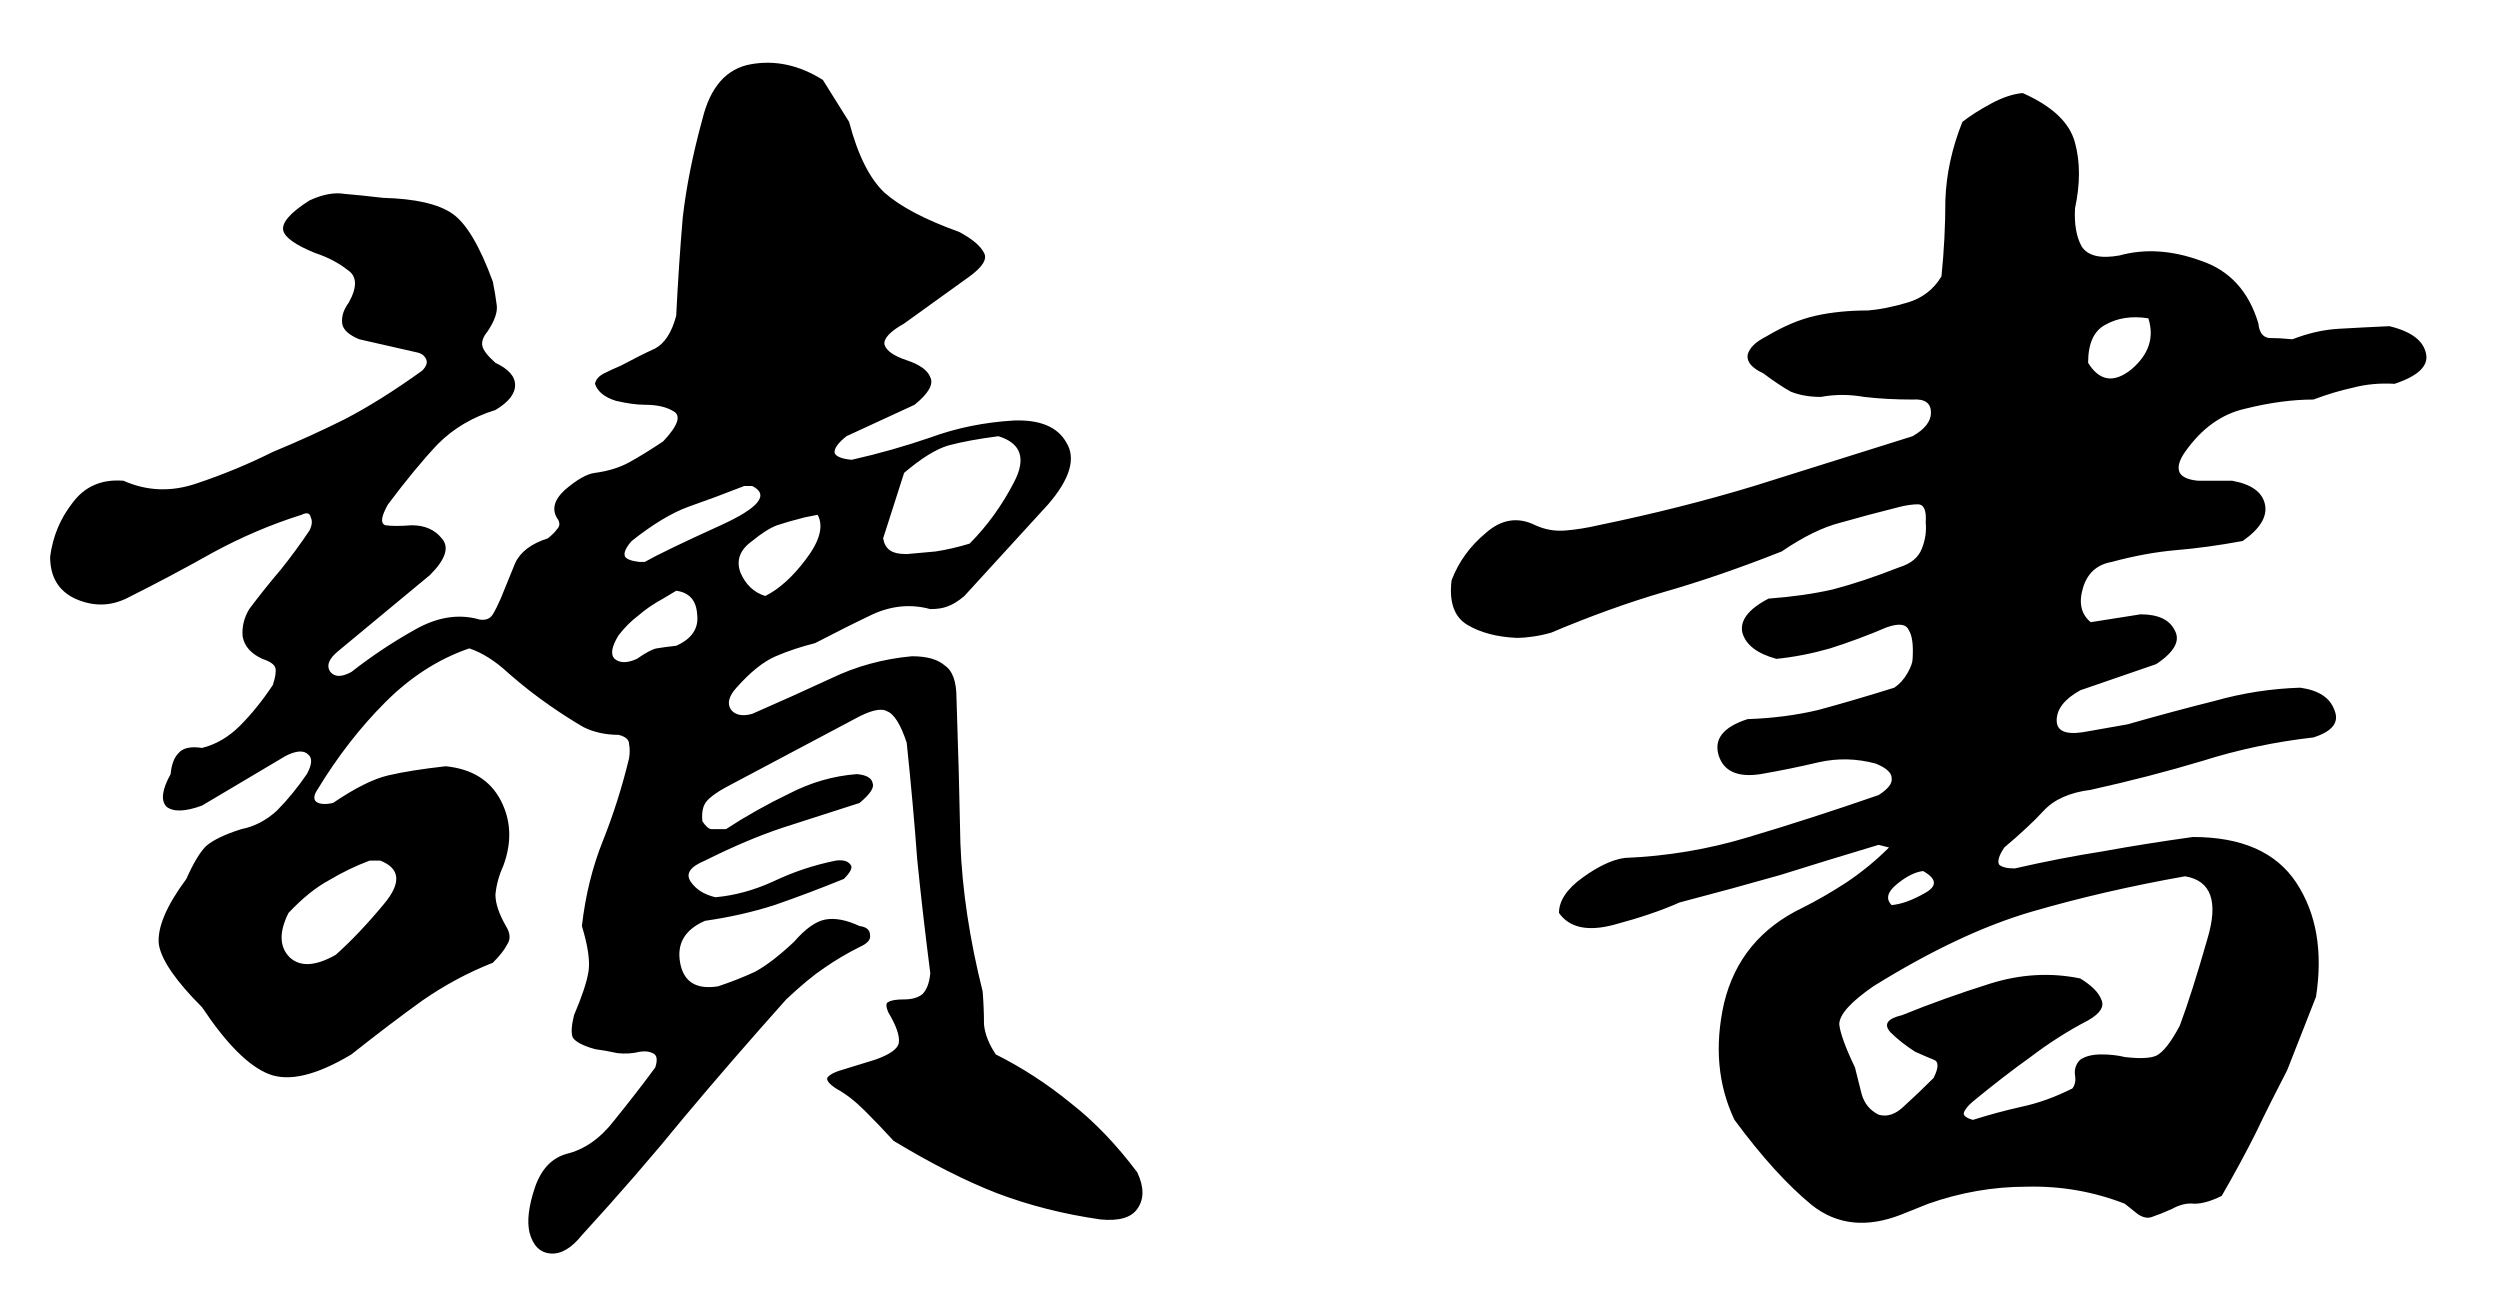 <svg xmlns="http://www.w3.org/2000/svg" viewBox="0 0 932 484" width="932" height="484">
	<style>
		tspan { white-space:pre }
	</style>
	<path id="读书 " fill="#000000" d="M141.73 320.82L137.83 320.82Q130.02 323.75 122.69 328.14Q115.37 332.05 107.55 340.35Q102.18 351.09 108.04 356.95Q113.9 362.32 125.13 355.98Q133.92 348.16 143.2 336.93Q152.96 325.21 141.73 320.82ZM252.09 220.23L247.2 223.16Q241.83 226.09 237.93 229.51Q234.02 232.44 230.6 236.84Q226.7 243.18 229.14 245.62Q232.07 248.07 237.44 245.62Q242.32 242.21 244.76 241.72Q247.69 241.23 252.09 240.74Q260.87 236.84 259.9 229.02Q259.41 221.21 252.09 220.23ZM304.82 191.91L299.94 192.89Q294.08 194.36 289.68 195.82Q285.78 197.29 280.41 201.68Q273.57 206.56 276.01 213.4Q278.94 220.23 285.29 222.19Q293.1 218.28 300.43 208.52Q308.24 198.26 304.82 191.91ZM280.41 181.17L277.48 181.17Q266.25 185.57 256.48 188.98Q247.2 192.4 235.48 201.68Q232.07 205.59 233.04 207.54Q234.02 209 238.41 209.49L240.37 209.49Q247.2 205.59 268.69 195.82Q290.17 186.05 280.41 181.17ZM372.2 162.62Q360.97 164.08 353.65 166.04Q346.81 167.99 337.05 176.29L329.23 200.7Q329.72 203.63 331.68 205.1Q333.63 206.56 338.02 206.56Q342.91 206.07 348.77 205.59Q355.11 204.61 361.46 202.66Q371.23 192.89 378.06 179.71Q384.9 166.52 372.2 162.62ZM261.85 44.45Q266.25 26.39 279.92 23.95Q293.59 21.5 306.77 29.8L316.54 45.43Q321.42 63.98 329.72 71.8Q338.51 79.61 357.55 86.45Q364.88 90.35 366.83 94.26Q368.79 97.68 361.46 103.05L337.05 120.62Q329.23 125.02 329.72 128.44Q330.7 131.86 338.02 134.3Q345.35 136.74 346.81 140.64Q348.77 144.55 340.95 150.9L315.56 162.62Q310.68 166.52 311.17 168.96Q312.14 170.92 317.52 171.41Q332.65 167.99 346.81 163.11Q361.46 157.73 378.06 156.76Q392.71 156.27 397.59 165.06Q402.96 173.85 390.76 188.01L359.51 222.19Q356.09 225.12 353.16 226.09Q350.72 227.07 346.81 227.07Q336.07 224.14 325.33 229.02Q315.07 233.91 303.84 239.77Q296.03 241.72 289.2 244.65Q282.36 247.58 274.55 256.37Q270.15 261.25 272.59 264.67Q275.04 267.6 280.41 266.13Q296.03 259.3 309.7 252.95Q323.86 246.11 339.98 244.65Q348.28 244.65 352.18 248.07Q356.58 251 356.58 260.27Q357.55 288.59 358.04 314.47Q359.02 340.35 366.34 369.65Q366.83 376 366.83 381.86Q367.32 387.23 371.23 393.09Q385.87 400.41 399.06 411.15Q412.24 421.41 423.96 437.03Q427.87 445.33 423.96 450.7Q420.54 455.59 410.29 454.61Q389.78 451.68 371.71 444.84Q354.14 438.01 333.14 425.31Q327.77 419.45 322.4 414.08Q317.03 408.71 311.66 405.78Q307.26 402.85 308.73 401.39Q310.19 399.92 313.61 398.95L326.3 395.04Q334.61 392.11 335.09 388.69Q335.58 384.79 331.19 377.46Q329.72 374.04 331.19 373.55Q332.65 372.58 337.05 372.58Q341.44 372.58 343.88 370.62Q346.32 368.18 346.81 362.81Q343.88 339.86 341.93 320.33Q340.46 300.31 338.02 276.87Q334.61 266.62 330.7 265.16Q327.28 263.2 318.49 268.09L270.64 293.48Q265.27 296.41 263.32 298.85Q261.36 301.29 261.85 306.17Q263.8 309.1 265.27 309.1Q267.22 309.1 270.64 309.1Q281.87 301.78 294.08 295.92Q306.29 289.57 319.47 288.59Q324.84 289.08 325.33 292.01Q326.3 294.45 320.45 299.34Q305.31 304.22 291.64 308.61Q278.45 313.01 262.83 320.82Q254.53 324.24 257.46 328.63Q260.39 333.03 266.73 334.49Q277.48 333.52 288.22 328.63Q299.45 323.26 311.66 320.82Q315.56 320.33 317.03 322.29Q318.49 323.75 314.59 327.66Q301.4 333.03 288.71 337.42Q276.5 341.33 262.83 343.28Q251.6 348.16 253.55 358.91Q255.5 369.65 267.71 367.7Q275.04 365.25 281.38 362.32Q287.73 358.91 296.03 351.09Q302.38 343.77 307.75 342.79Q313.12 341.82 320.45 345.23Q324.35 345.72 324.35 348.65Q324.84 351.09 320.45 353.05Q313.61 356.46 307.26 360.86Q301.4 364.77 293.1 372.58Q272.59 395.53 255.02 416.52Q237.93 437.52 216.93 460.47Q211.07 467.79 205.21 467.3Q199.35 466.82 197.4 459.49Q195.93 453.14 199.35 442.89Q202.77 432.64 211.07 430.2Q221.32 427.75 229.14 417.5Q237.44 407.25 244.27 397.97Q245.74 393.57 243.3 392.6Q241.34 391.62 238.41 392.11Q234.51 393.09 230.11 392.6Q225.72 391.62 221.81 391.13Q214.98 389.18 213.51 386.74Q212.54 384.3 214 378.44Q218.39 368.18 219.37 362.32Q220.35 356.46 216.93 345.23Q218.88 328.14 224.74 313.5Q230.6 298.85 234.51 282.73Q235 279.8 234.51 277.36Q234.51 274.92 230.6 273.95Q223.28 273.95 217.42 271.02Q211.56 267.6 205.21 263.2Q197.4 257.83 189.59 251Q182.26 244.16 174.94 241.72Q157.85 247.58 143.69 261.74Q129.53 275.9 118.3 294.45Q116.34 297.38 117.81 298.85Q119.76 300.31 124.16 299.34Q136.36 291.04 144.66 289.08Q152.96 287.13 166.15 285.66Q180.8 287.13 186.66 298.36Q192.52 309.59 187.63 322.77Q185.19 328.14 184.7 333.52Q184.7 338.4 188.61 345.23Q191.05 349.14 189.1 352.07Q187.63 355 183.73 358.91Q170.05 364.28 157.36 373.07Q145.15 381.86 130.99 393.09Q111.46 404.8 100.23 400.41Q89 396.02 75.33 375.51Q60.68 360.86 59.21 352.07Q58.24 342.79 69.47 327.66Q73.37 318.87 76.79 315.45Q80.7 312.03 89.98 309.1Q97.3 307.64 103.16 302.27Q109.02 296.41 114.39 288.59Q117.32 283.22 114.88 281.27Q112.44 278.83 106.58 281.76L75.33 300.31Q66.05 303.73 62.14 300.8Q58.73 297.38 63.61 288.59Q64.1 283.22 66.54 280.78Q68.98 277.85 75.33 278.83Q83.14 276.87 89.49 270.53Q95.84 264.18 101.7 255.39Q103.16 251 102.67 249.04Q102.18 247.09 97.79 245.62Q91.44 242.7 90.46 237.32Q89.98 231.95 92.91 227.07Q98.77 219.26 104.62 212.42Q110.48 205.1 115.37 197.77Q116.83 194.84 115.86 192.89Q115.37 190.45 112.44 191.91Q95.35 197.29 79.23 206.07Q63.61 214.86 47.01 223.16Q37.73 227.56 27.96 223.16Q18.69 218.77 18.69 207.54Q20.15 196.31 26.99 187.52Q33.82 178.24 46.03 179.22Q59.21 185.08 73.37 180.2Q88.02 175.31 101.7 168.48Q115.86 162.62 128.55 156.27Q141.73 149.43 157.36 138.2Q159.8 135.76 158.82 133.81Q157.85 131.86 155.41 131.37L133.92 126.48Q128.06 124.04 127.57 120.62Q127.09 116.72 130.02 112.81Q134.9 104.02 129.53 100.61Q124.64 96.7 117.32 94.26Q106.58 89.86 105.6 85.96Q104.62 81.56 115.37 74.73Q122.69 71.31 128.55 72.29Q134.41 72.77 142.71 73.75Q160.78 74.24 168.59 79.61Q176.4 84.98 183.73 105Q184.7 109.88 185.19 113.79Q185.68 117.7 181.77 123.55Q179.33 126.48 179.82 128.93Q180.31 131.37 184.7 135.27Q192.03 138.69 192.03 143.57Q192.03 148.46 184.7 152.85Q172.01 156.76 163.22 165.55Q154.92 174.34 144.66 188.01Q140.76 194.84 143.69 195.82Q147.11 196.31 153.45 195.82Q160.78 195.82 164.68 200.7Q169.08 205.59 160.29 214.37L126.11 242.7Q120.74 247.09 123.18 250.51Q125.62 253.44 130.99 250.51Q142.22 241.72 154.43 234.88Q167.12 227.56 178.84 230.98Q182.26 231.46 183.73 229.02Q185.19 226.58 186.66 223.16Q189.59 215.84 192.03 209.98Q194.96 203.63 204.23 200.7Q206.68 198.75 207.65 197.29Q209.12 195.82 208.14 193.87Q204.23 188.5 210.58 182.64Q217.42 176.78 221.81 176.29Q229.14 175.31 234.51 172.38Q239.88 169.45 247.2 164.57Q255.5 155.78 251.11 153.34Q247.2 150.9 240.37 150.9Q235.97 150.9 229.62 149.43Q223.28 147.48 221.81 143.09Q222.3 140.64 225.23 139.18Q228.16 137.71 231.58 136.25Q238.9 132.34 244.27 129.9Q249.64 126.97 252.09 117.7Q253.06 98.16 254.53 81.07Q256.48 63.98 261.85 44.45ZM814.59 326.68Q784.31 332.05 757.46 339.86Q730.6 347.68 698.37 367.7Q685.68 376.48 685.68 381.86Q686.17 386.74 691.54 397.97Q692.52 401.87 693.98 407.73Q695.45 413.11 700.33 415.55Q705.21 417.01 710.09 412.13Q715.46 407.25 720.84 401.87Q723.77 396.02 720.84 395.04Q718.39 394.06 714 392.11Q708.63 388.69 704.72 384.79Q700.82 380.39 709.12 378.44Q724.74 372.09 741.83 366.72Q758.92 361.35 775.52 364.77Q781.87 368.67 783.34 372.58Q785.29 376.48 778.45 380.39Q767.22 386.25 756.97 394.06Q746.71 401.39 735.48 410.66Q732.55 413.11 732.07 415.06Q732.07 416.52 735.48 417.5Q744.76 414.57 753.55 412.62Q762.83 410.66 772.59 405.78Q774.06 403.83 773.57 400.9Q773.08 397.48 775.52 395.04Q778.45 393.09 783.34 393.09Q788.22 393.09 792.12 394.06Q800.43 395.04 803.84 393.57Q807.75 391.62 812.63 382.34Q817.03 370.62 822.89 350.12Q829.23 329.12 814.59 326.68ZM716.93 324.73Q712.54 325.21 707.16 329.61Q701.79 334 705.21 337.42Q710.58 336.93 717.42 333.03Q724.74 329.12 716.93 324.73ZM800.91 118.67Q791.64 117.21 784.8 121.11Q778.45 124.53 778.45 135.27Q784.8 145.53 794.57 137.71Q804.33 129.41 800.91 118.67ZM723.77 103.05Q725.23 88.89 725.23 74.73Q725.72 60.08 731.58 45.43Q735.97 42.01 742.32 38.59Q748.67 35.18 754.04 34.69Q770.64 42.01 773.57 53.24Q776.5 63.98 773.57 77.66Q773.08 86.45 776.01 91.82Q779.43 97.19 790.17 95.23Q804.33 91.33 820.45 97.19Q836.56 102.56 841.93 120.62Q842.42 125.51 845.84 126Q849.74 126 854.62 126.48Q863.41 123.07 871.71 122.58Q880.02 122.09 890.76 121.6Q902.96 124.53 904.43 131.86Q905.89 138.69 892.71 143.09Q884.41 142.6 877.09 144.55Q870.25 146.02 862.44 148.95Q850.72 148.95 837.05 152.36Q823.86 155.29 814.59 168.48Q811.17 173.36 812.63 176.29Q814.1 178.73 819.47 179.22L832.16 179.22Q842.91 181.17 844.37 188.01Q845.84 194.84 836.07 201.68Q822.89 204.12 811.17 205.1Q799.94 206.07 787.24 209.49Q778.94 210.96 776.5 219.26Q774.06 227.56 779.43 231.95L797.98 229.02Q807.75 229.02 810.68 234.88Q814.1 240.74 803.84 247.58L775.52 257.34Q766.73 262.23 766.73 268.57Q766.73 274.43 776.5 272.97L793.1 270.04Q810.19 265.16 825.82 261.25Q841.44 256.86 857.55 256.37Q867.81 257.83 870.25 264.67Q873.18 271.5 862.44 274.92Q840.95 277.36 820.93 283.71Q801.4 289.57 779.43 294.45Q767.71 295.92 761.85 302.27Q756.48 308.12 747.2 315.94Q744.27 320.33 745.25 322.29Q746.71 323.75 751.11 323.75Q768.2 319.84 783.82 317.4Q799.94 314.47 817.52 312.03Q844.86 312.03 856.09 329.12Q867.32 346.21 863.41 371.6L852.67 398.95Q846.32 411.15 840.95 422.38Q835.58 433.12 828.26 445.82Q822.4 448.75 818 448.75Q814.1 448.26 809.7 450.7Q805.31 452.66 802.38 453.63Q799.94 454.61 797.01 452.66L792.12 448.75Q774.55 441.91 755.5 442.4Q736.95 442.4 718.88 448.75L709.12 452.66Q689.59 460.47 675.43 449.24Q661.75 438.01 646.62 417.5Q637.34 397.97 642.71 374.04Q648.57 349.63 672.01 338.4Q679.82 334.49 688.12 329.12Q696.91 323.26 704.23 315.94L700.33 314.96Q680.8 320.82 663.71 326.19Q646.62 331.07 626.11 336.45Q616.34 340.84 601.7 344.75Q587.05 348.65 581.19 340.35Q581.19 333.52 589.98 327.17Q598.77 320.82 605.6 319.84Q629.53 318.87 651.99 312.03Q674.94 305.2 700.33 296.41Q705.7 292.99 705.21 290.06Q705.21 287.13 699.35 284.69Q688.61 281.76 677.87 284.2Q667.61 286.64 656.38 288.59Q643.69 290.55 640.76 281.76Q637.83 272.48 651.5 268.09Q665.66 267.6 677.87 264.67Q690.56 261.25 706.19 256.37Q709.12 254.41 711.07 251Q713.02 247.58 713.02 245.62Q713.51 237.81 711.56 234.88Q710.09 231.46 703.26 233.91Q693 238.3 682.26 241.72Q672.01 244.65 662.24 245.62Q651.5 242.7 649.55 235.86Q648.08 229.02 659.31 223.16Q672.5 222.19 683.24 219.75Q694.47 216.82 708.14 211.45Q714.49 209.49 716.44 204.61Q718.39 199.73 717.91 194.84Q718.39 188.01 714.98 188.01Q712.05 188.01 708.14 188.98Q696.42 191.91 686.17 194.84Q676.4 197.29 664.2 205.59Q640.76 214.86 620.25 220.72Q600.23 226.58 578.26 235.86Q574.84 236.84 571.42 237.32Q568 237.81 565.56 237.81Q554.33 237.32 547.01 232.93Q539.68 228.54 541.15 216.33Q545.05 206.07 553.84 198.75Q562.63 190.94 572.4 195.82Q577.77 198.26 583.63 197.77Q589.49 197.29 595.84 195.82Q626.6 189.47 653.94 181.17Q681.77 172.38 713.02 162.62Q719.86 158.71 719.86 153.83Q719.86 148.46 713.02 148.95Q703.26 148.95 694.96 147.97Q686.66 146.5 678.84 147.97Q672.5 147.97 667.61 146.02Q663.22 143.57 657.36 139.18Q651.01 136.25 651.5 132.34Q652.48 128.44 658.34 125.51Q668.1 119.65 676.89 117.7Q685.68 115.74 696.42 115.74Q702.77 115.25 711.07 112.81Q719.37 110.37 723.77 103.05Z" />
</svg>